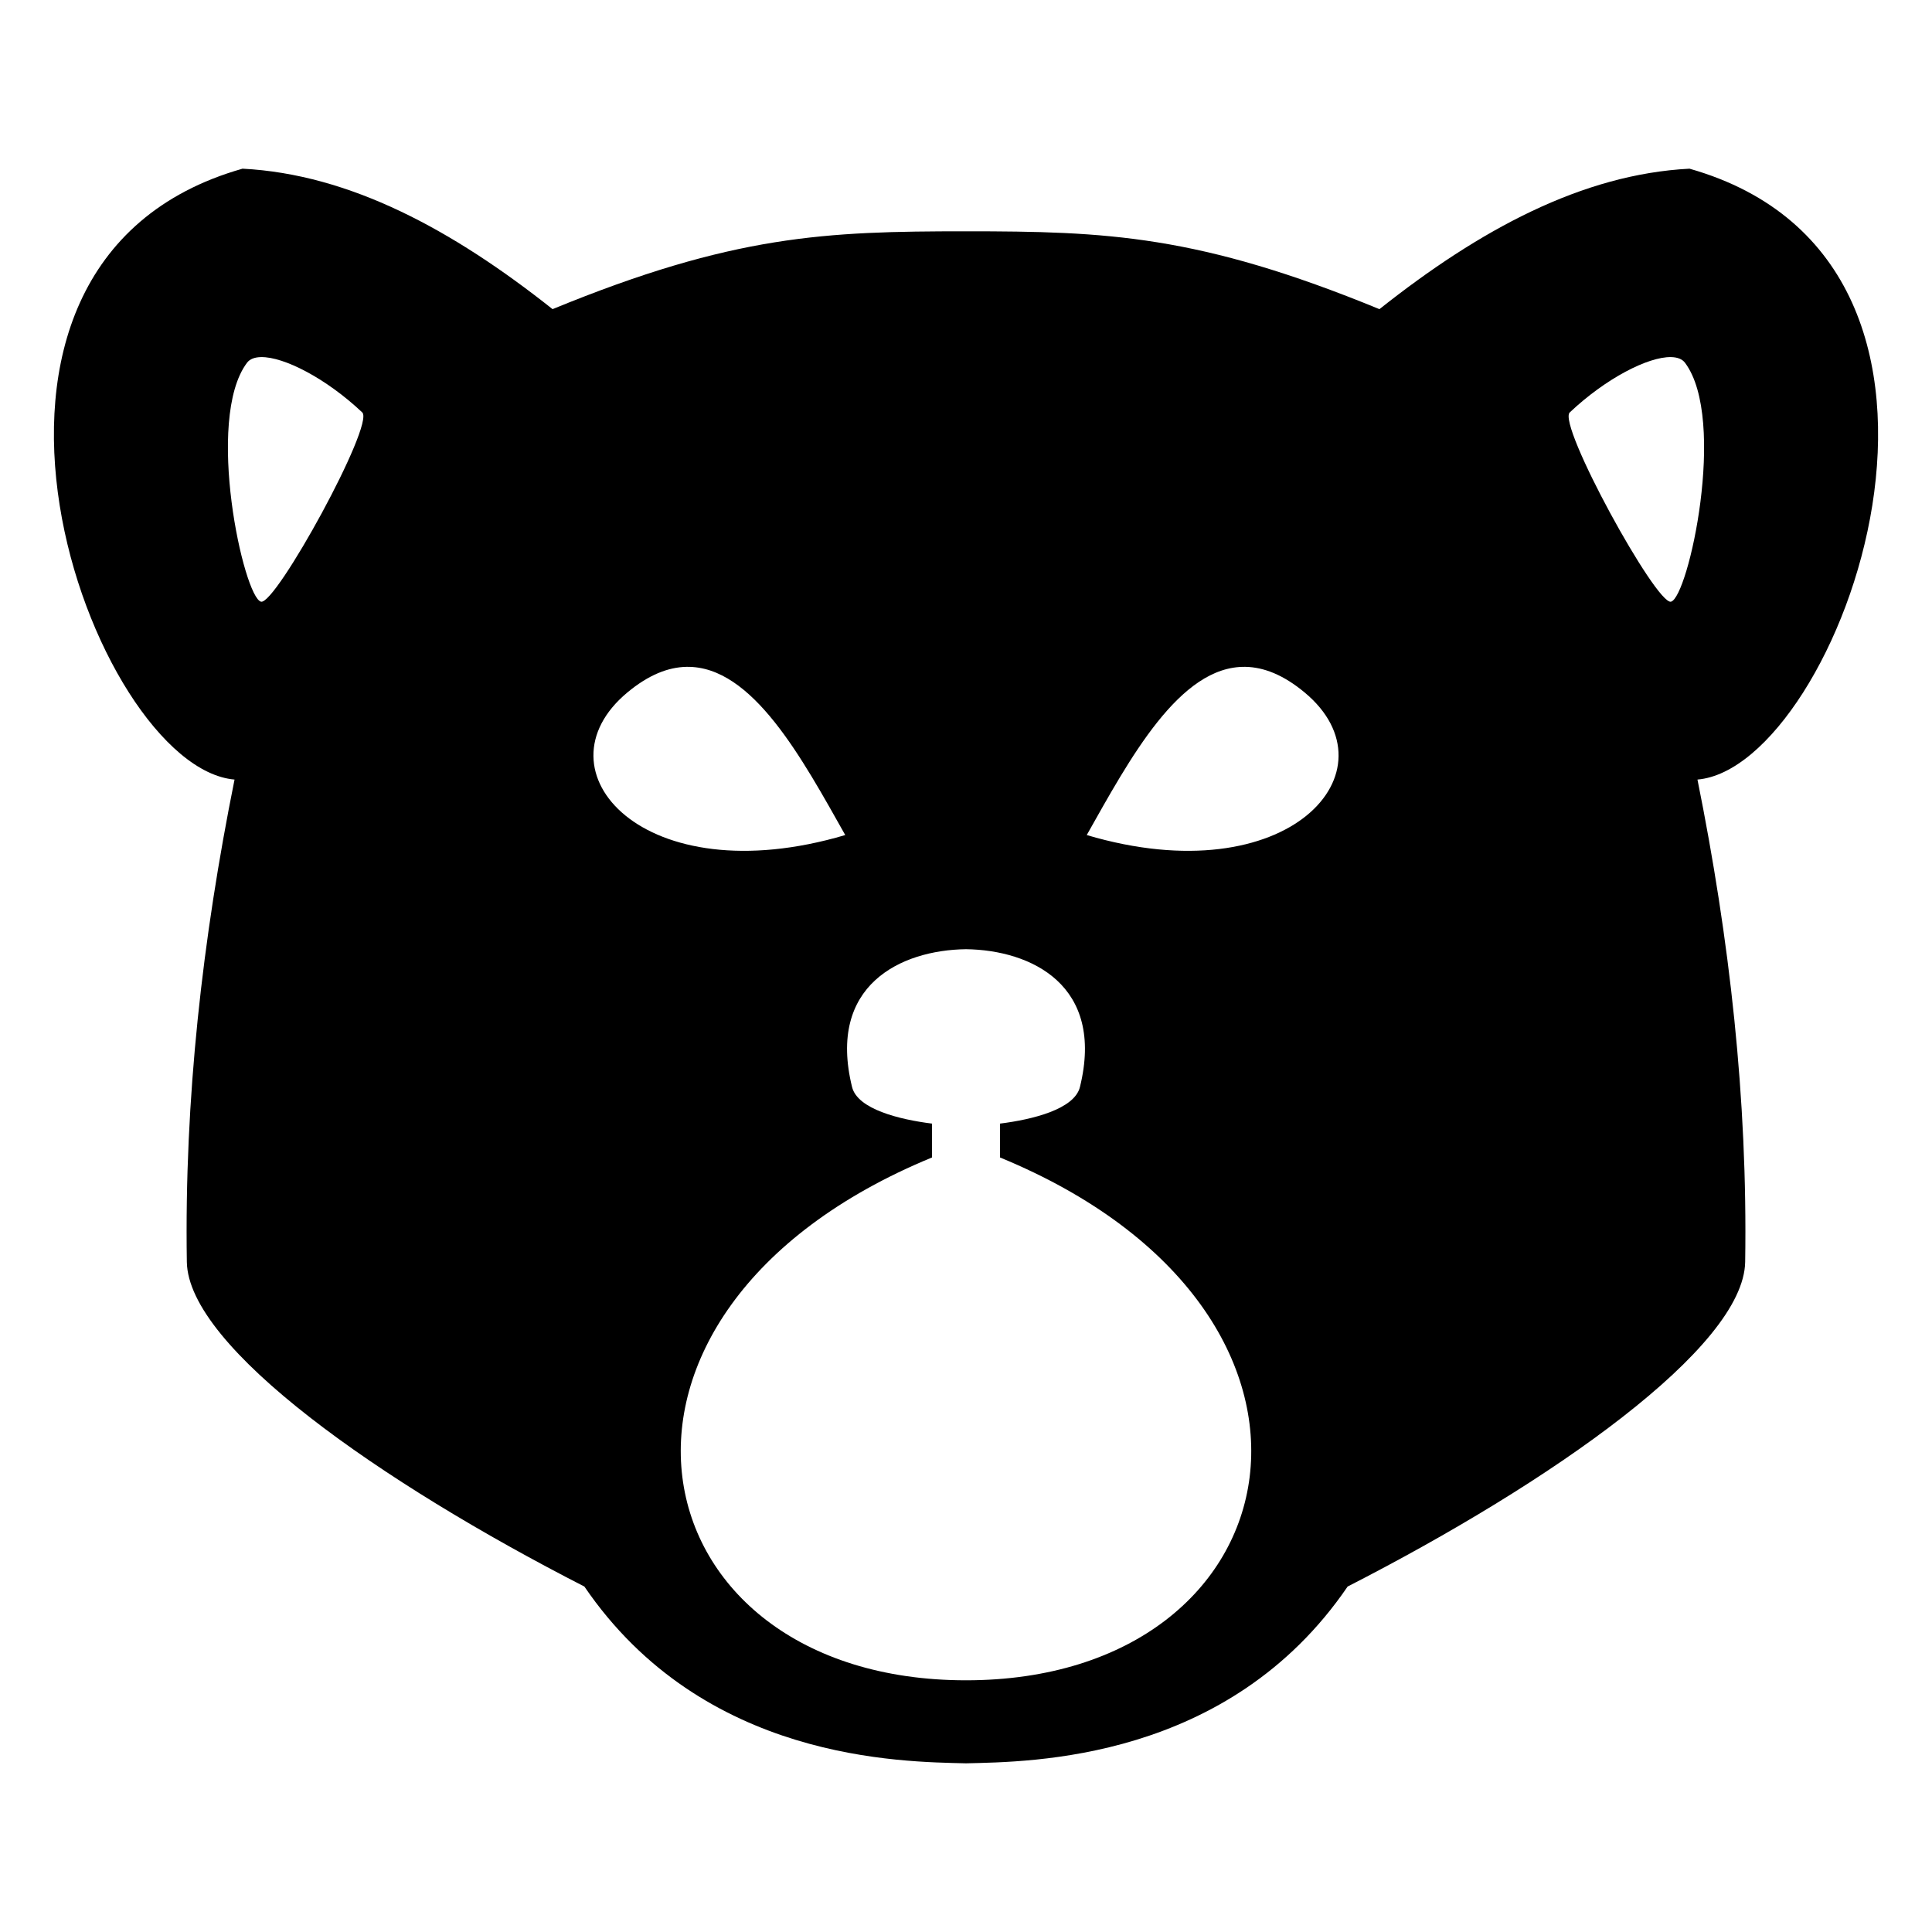 <svg xmlns="http://www.w3.org/2000/svg" viewBox="0 0 512 512"><path d="M64.264 44.703c-88.765 25.213-39.73 158.678-2.108 161.889-8.506 42.218-13.32 84.643-12.642 127.822.355 22.67 51.373 58.424 105.35 86.035 31.615 46.337 84.116 46.428 101.136 46.848 17.02-.42 69.52-.512 101.137-46.848 53.975-27.61 104.993-63.364 105.35-86.035.676-43.179-4.137-85.604-12.643-127.822 37.623-3.211 86.657-136.676-2.108-161.889-28.433 1.462-55.606 16.154-82.172 37.225C317.64 62.234 293.164 61.297 256 61.297s-61.64.936-109.564 20.629c-26.566-21.07-53.74-35.76-82.172-37.223zm4.927 49.93c6.057-.096 17.237 5.625 26.809 14.664 3.362 3.175-22.916 51.048-26.818 50.156-4.59-1.05-14.985-48.283-3.725-63.316.745-.994 2.04-1.477 3.734-1.504zm373.618 0c1.695.027 2.99.51 3.734 1.504 11.26 15.033.865 62.266-3.725 63.316-3.902.893-30.18-46.981-26.818-50.156 9.572-9.04 20.752-14.76 26.809-14.664zm-260.85 82.086v.002c17.457-.304 30.686 24.445 42.041 44.576-53.57 15.878-82.575-17.11-57.752-37.777 5.603-4.665 10.823-6.715 15.711-6.801zm148.082.002c4.888.085 10.108 2.134 15.711 6.799 24.823 20.667-4.181 53.655-57.752 37.777 11.355-20.13 24.584-44.88 42.041-44.576zM256 251.549c17.32.223 36.826 9.565 30.197 36.515-1.444 5.872-12.516 8.619-21.197 9.702v8.97c99.884 41.126 79.565 138.56-9 138.56s-108.884-97.434-9-138.56v-8.97c-8.68-1.083-19.753-3.83-21.197-9.702-6.63-26.95 12.877-36.292 30.197-36.515z"/></svg>